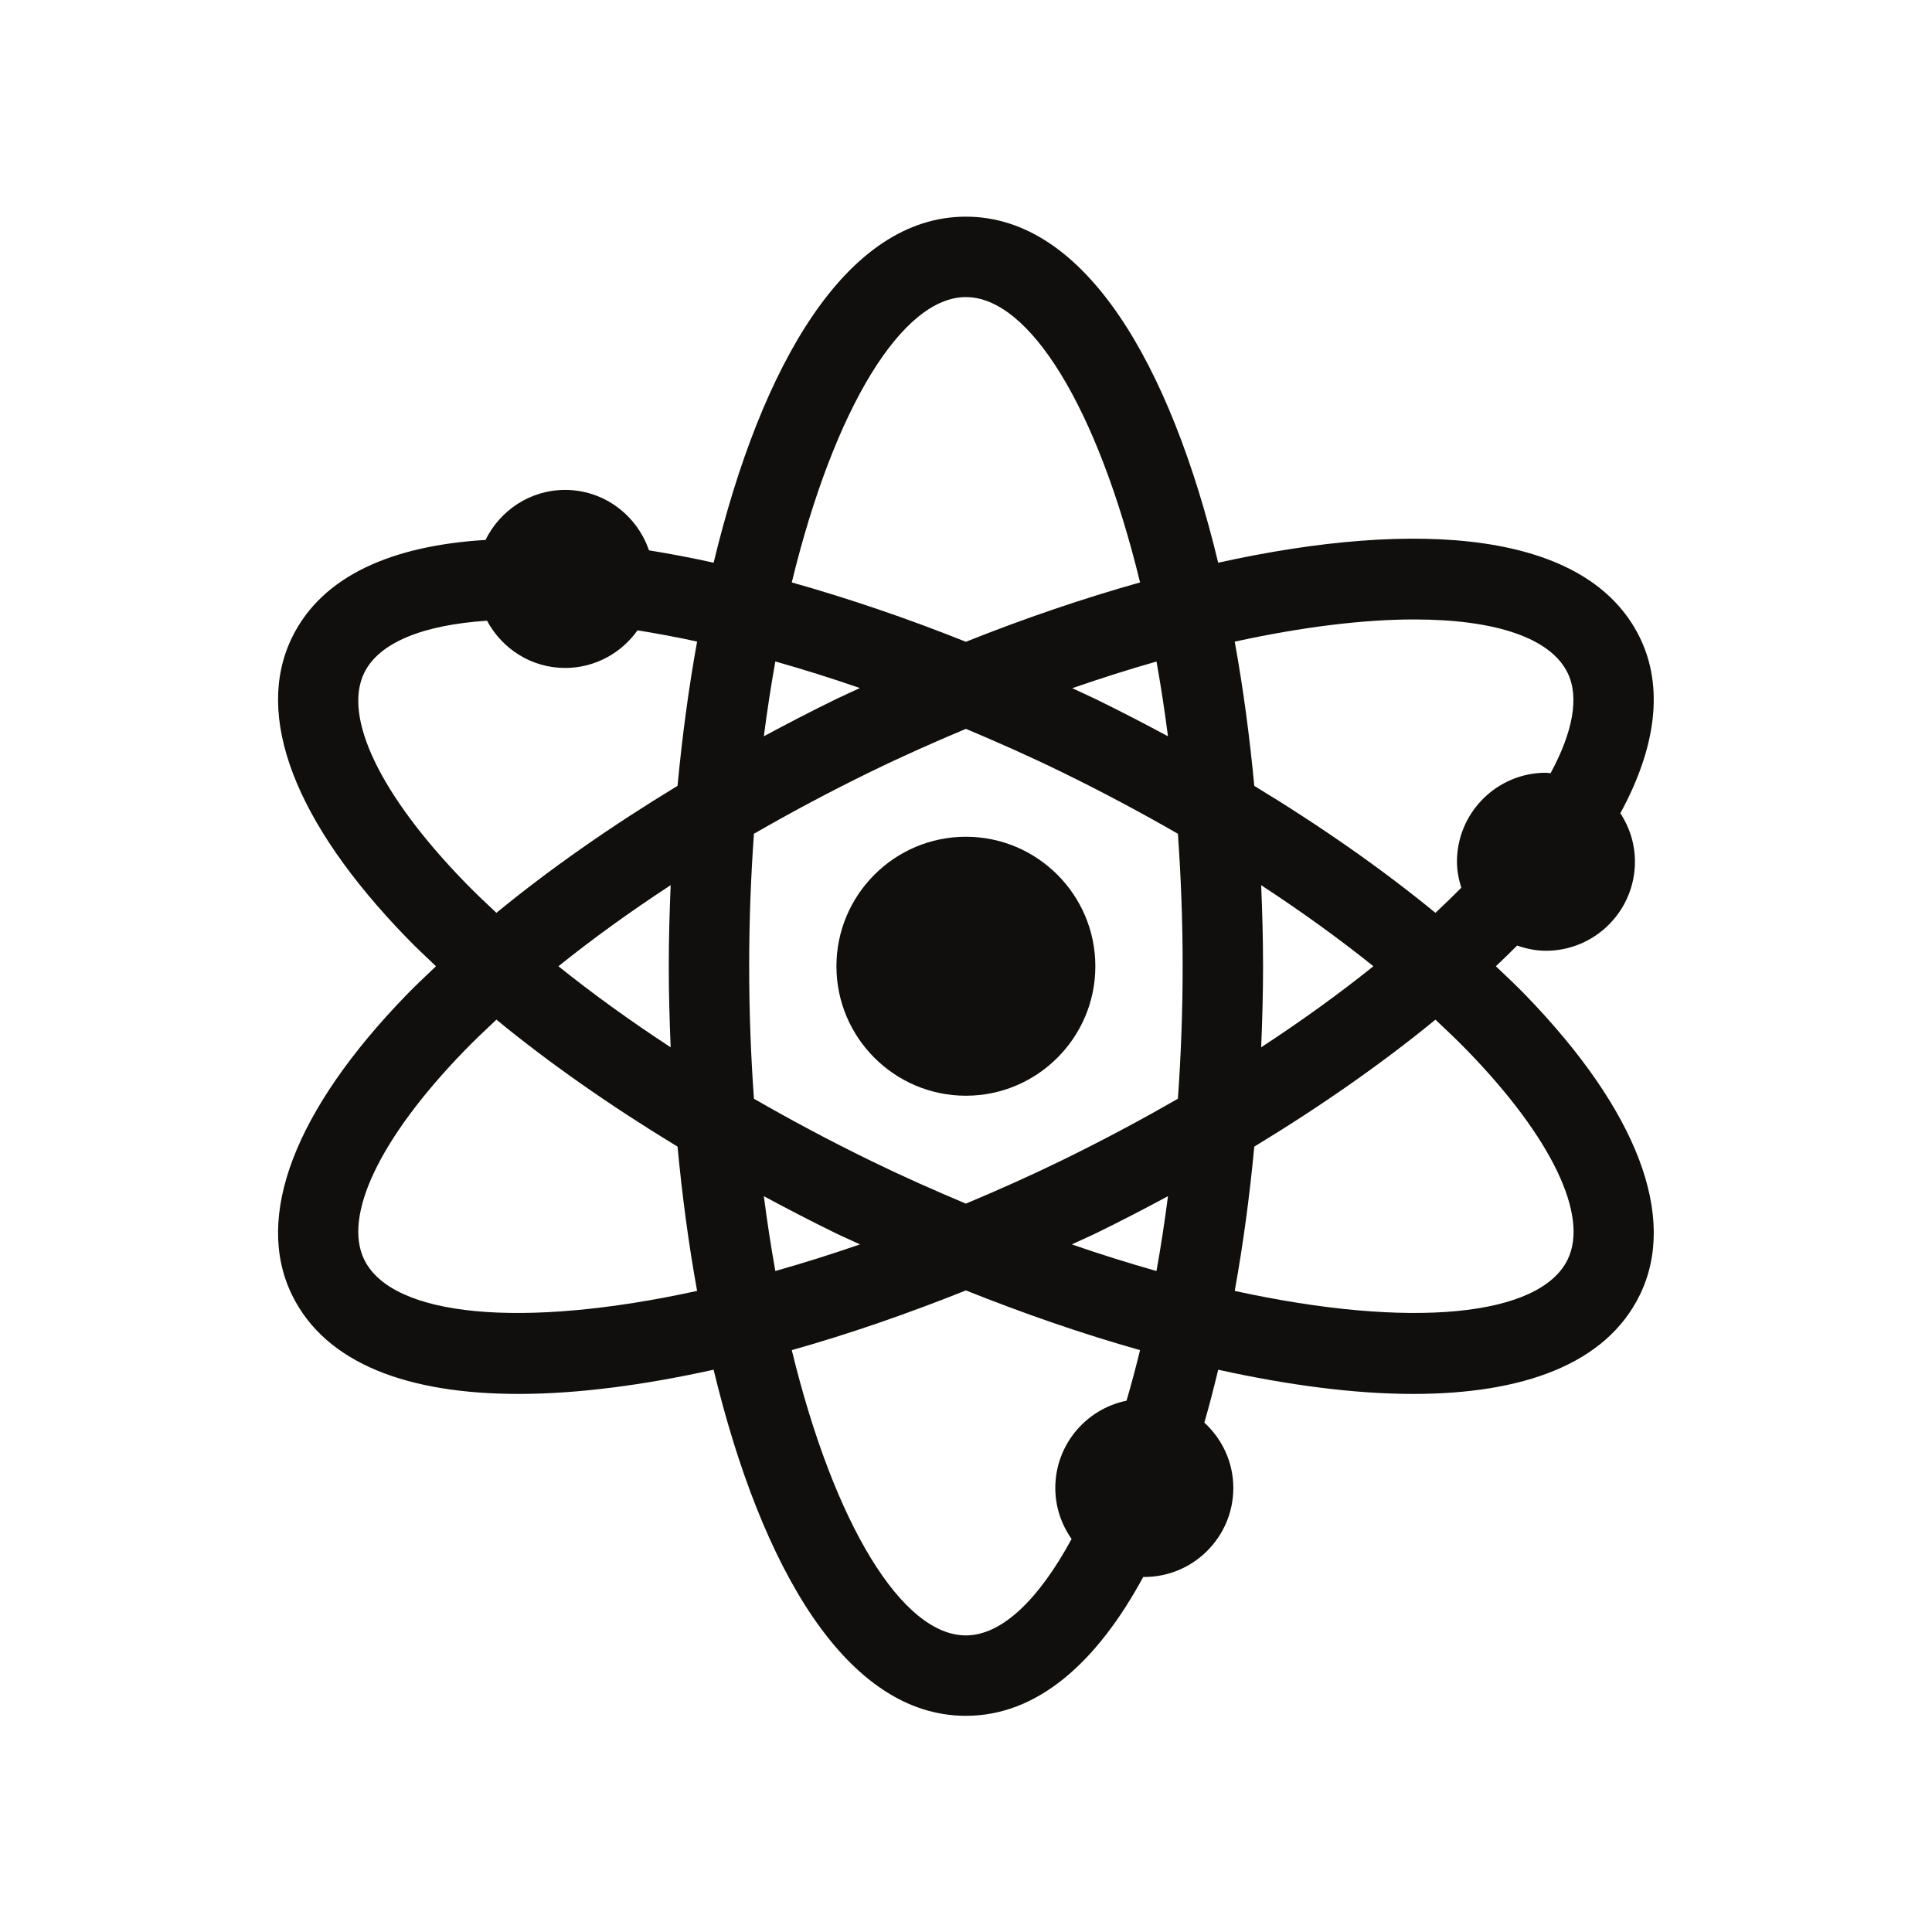 <svg xmlns="http://www.w3.org/2000/svg" xmlns:xlink="http://www.w3.org/1999/xlink" width="1080" zoomAndPan="magnify" viewBox="0 0 810 810" height="1080" preserveAspectRatio="xMidYMid meet" version="1.0"><defs><clipPath id="98ad4e252e"><path d="M 116 90.852 L 694 90.852 L 694 719.352 L 116 719.352 Z M 116 90.852 " clip-rule="nonzero"/></clipPath></defs><g clip-path="url(#98ad4e252e)"><path fill="#100f0d" d="M 657.23 528.094 C 645.555 551.988 591.469 557.359 517.66 541.215 C 521.203 521.695 523.918 501.395 525.867 480.723 C 553.754 463.785 579.422 445.879 601.809 427.492 C 606.492 431.867 611.086 436.246 615.336 440.633 C 650.562 476.957 666.234 509.664 657.23 528.094 Z M 472.301 587.25 C 455.277 590.723 442.438 605.797 442.438 623.824 C 442.438 631.793 445 639.152 449.27 645.219 C 435.355 670.879 419.867 685.652 404.953 685.652 C 378.355 685.652 349.816 639.426 331.957 566.047 C 355.992 559.285 380.562 550.758 404.957 541.02 C 429.367 550.758 453.938 559.285 477.969 566.047 C 476.18 573.395 474.289 580.473 472.301 587.25 Z M 152.699 528.094 C 143.699 509.664 159.367 476.957 194.594 440.633 C 198.84 436.246 203.438 431.867 208.121 427.492 C 230.512 445.879 256.172 463.793 284.059 480.727 C 286.012 501.395 288.719 521.695 292.266 541.215 C 218.453 557.363 164.375 552 152.699 528.094 Z M 194.594 369.57 C 159.367 333.246 143.699 300.535 152.699 282.109 C 158.91 269.375 177.34 262.008 204.188 260.238 C 210.48 271.965 222.719 280.043 236.926 280.043 C 249.461 280.043 260.523 273.785 267.289 264.266 C 275.348 265.57 283.625 267.094 292.266 268.98 C 288.719 288.5 286.012 308.801 284.059 329.473 C 256.172 346.41 230.512 364.324 208.121 382.711 C 203.438 378.336 198.84 373.957 194.594 369.57 Z M 404.953 124.551 C 431.574 124.551 460.117 170.781 477.977 244.184 C 453.941 250.945 429.359 259.328 404.957 269.07 C 380.562 259.328 355.98 250.945 331.953 244.18 C 349.805 170.781 378.348 124.551 404.953 124.551 Z M 528.75 371.121 C 545.637 382.168 561.402 393.535 575.809 405.102 C 561.402 416.664 545.637 428.035 528.75 439.082 C 529.227 427.746 529.543 416.402 529.543 405.102 C 529.543 393.797 529.227 382.453 528.75 371.121 Z M 449.551 288.531 C 461.621 284.363 473.422 280.594 484.867 277.359 C 486.68 287.438 488.281 297.891 489.68 308.695 C 479.824 303.391 469.809 298.191 459.559 293.191 C 456.258 291.586 452.879 290.098 449.551 288.531 Z M 320.246 308.688 C 321.648 297.875 323.254 287.406 325.066 277.32 C 336.57 280.582 348.371 284.262 360.508 288.465 C 357.133 290.051 353.699 291.562 350.348 293.191 C 340.102 298.191 330.098 303.383 320.246 308.688 Z M 281.18 439.086 C 264.293 428.039 248.523 416.664 234.121 405.102 C 248.523 393.535 264.293 382.16 281.18 371.109 C 280.703 382.453 280.387 393.797 280.387 405.102 C 280.387 416.402 280.703 427.746 281.18 439.086 Z M 360.555 521.719 C 348.41 525.922 336.582 529.613 325.062 532.875 C 323.254 522.789 321.648 512.328 320.246 501.512 C 330.098 506.812 340.102 512.012 350.348 517.012 C 353.707 518.648 357.168 520.121 360.555 521.719 Z M 489.68 501.508 C 488.281 512.32 486.676 522.789 484.859 532.879 C 473.34 529.613 461.508 525.926 449.355 521.719 C 452.738 520.125 456.199 518.648 459.559 517.012 C 469.809 512.012 479.824 506.812 489.68 501.508 Z M 444.766 486.695 C 431.312 493.254 418.059 499.113 404.953 504.629 C 391.844 499.113 378.594 493.254 365.145 486.695 C 348.188 478.426 331.805 469.699 316.09 460.641 C 314.816 442.781 314.094 424.25 314.094 405.102 C 314.094 385.949 314.816 367.422 316.09 349.559 C 331.805 340.5 348.188 331.777 365.145 323.504 C 378.598 316.945 391.844 311.086 404.957 305.574 C 418.066 311.086 431.312 316.945 444.766 323.504 C 461.723 331.777 478.117 340.508 493.84 349.566 C 495.109 367.426 495.832 385.949 495.832 405.102 C 495.832 424.25 495.109 442.773 493.84 460.637 C 478.117 469.695 461.723 478.426 444.766 486.695 Z M 592.906 259.707 C 626.855 259.707 650.059 267.41 657.23 282.109 C 662.219 292.32 659.379 307.004 650.094 324.168 C 649.434 324.133 648.812 323.973 648.148 323.973 C 627.582 323.973 610.836 340.703 610.836 361.285 C 610.836 365.102 611.582 368.711 612.648 372.184 C 609.172 375.691 605.562 379.203 601.809 382.711 C 579.422 364.324 553.754 346.414 525.867 329.48 C 523.918 308.82 521.207 288.531 517.672 269.02 C 546.09 262.809 571.648 259.707 592.906 259.707 Z M 627.141 405.102 C 630.191 402.211 633.191 399.324 636.066 396.43 C 639.875 397.75 643.895 398.613 648.148 398.613 C 668.711 398.613 685.457 381.863 685.457 361.285 C 685.457 353.773 683.18 346.805 679.348 340.941 C 694.527 313.051 697.527 287.832 687.516 267.312 C 665.598 222.406 594.297 217.453 510.73 235.918 C 490.684 152.73 454.957 90.836 404.953 90.836 C 354.953 90.836 319.227 152.723 299.195 235.914 C 289.98 233.871 280.953 232.176 272.086 230.734 C 267.055 216.051 253.273 205.398 236.926 205.398 C 222.254 205.398 209.648 214 203.555 226.371 C 164.719 228.734 135.133 241.188 122.41 267.312 C 106.453 300.012 123.484 344.668 170.387 393.047 C 174.285 397.074 178.551 401.086 182.785 405.102 C 178.551 409.117 174.285 413.129 170.387 417.148 C 123.484 465.535 106.453 510.191 122.41 542.887 C 136.652 572.074 171.699 584.41 217.465 584.41 C 242.109 584.41 269.918 580.723 299.184 574.258 C 319.219 657.461 354.949 719.367 404.953 719.367 C 435 719.367 459.887 696.977 479.328 661.105 C 479.48 661.105 479.621 661.152 479.77 661.152 C 500.332 661.152 517.078 644.402 517.078 623.824 C 517.078 612.973 512.348 603.266 504.926 596.441 C 507.008 589.262 508.918 581.82 510.738 574.258 C 540.004 580.723 567.812 584.41 592.473 584.41 C 638.203 584.41 673.297 572.062 687.516 542.887 C 703.477 510.18 686.441 465.535 639.539 417.148 C 635.645 413.129 631.379 409.117 627.141 405.102 " fill-opacity="1" fill-rule="nonzero"/></g><path fill="#100f0d" d="M 404.953 350.812 C 375.02 350.812 350.68 375.168 350.68 405.102 C 350.68 435.035 375.02 459.387 404.953 459.387 C 434.891 459.387 459.23 435.035 459.23 405.102 C 459.23 375.168 434.891 350.812 404.953 350.812 " fill-opacity="1" fill-rule="nonzero"/></svg>